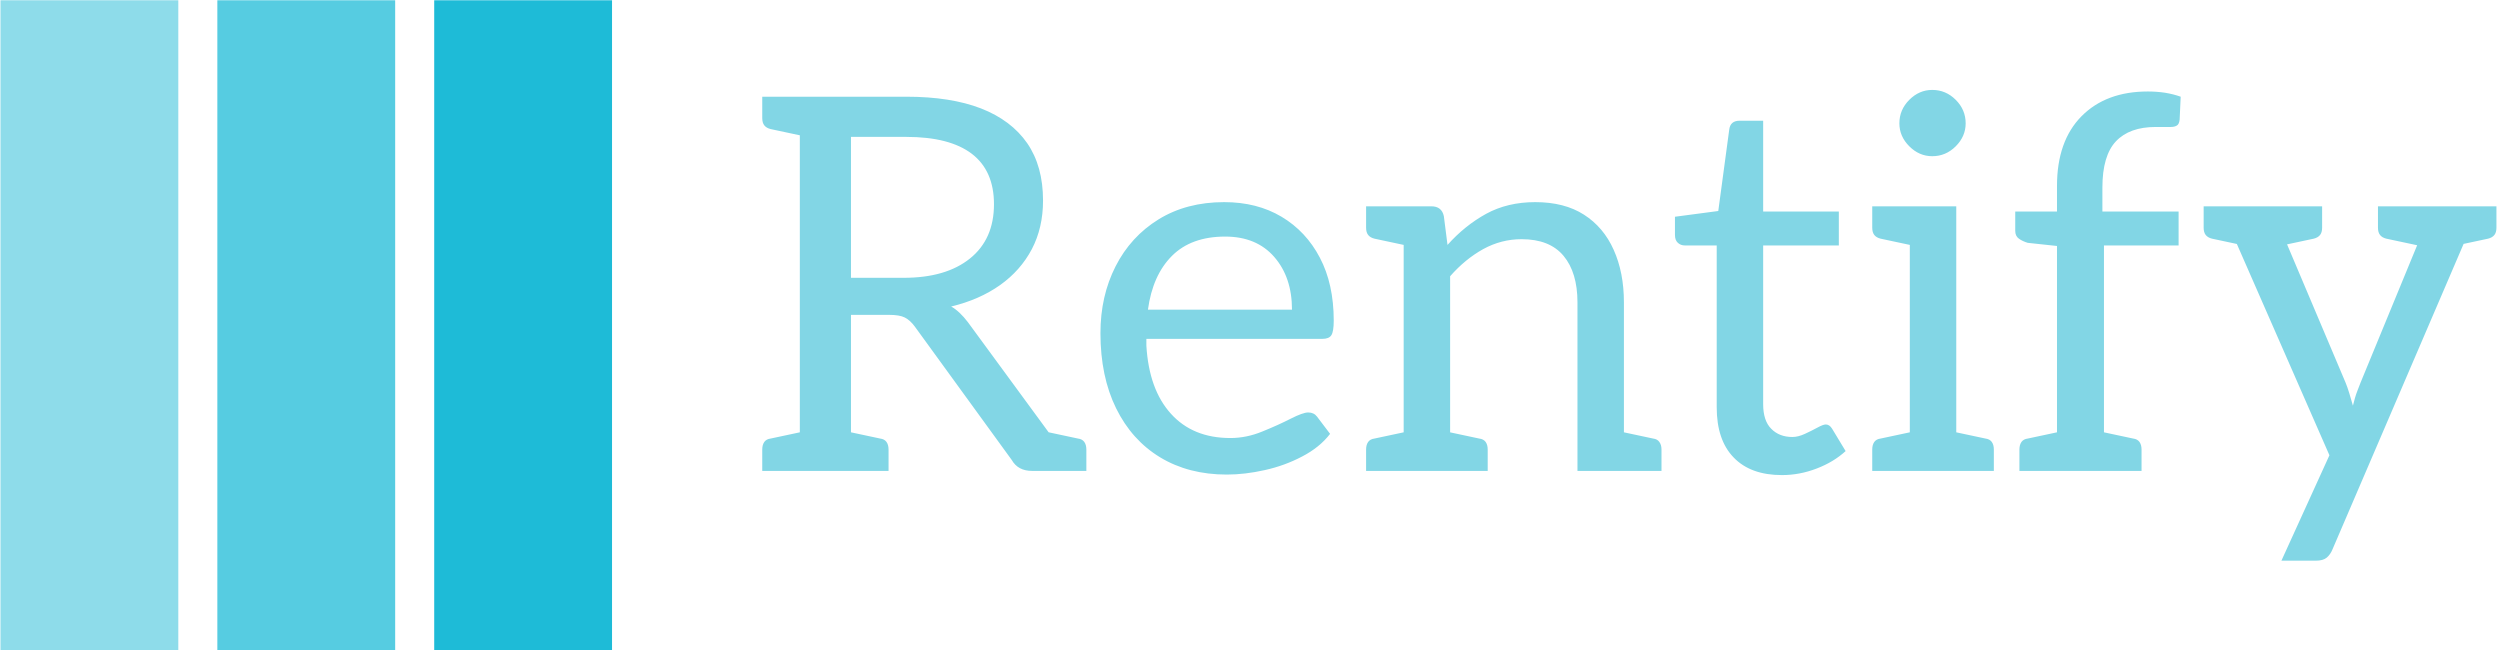 <svg xmlns="http://www.w3.org/2000/svg" version="1.1" xmlns:xlink="http://www.w3.org/1999/xlink" xmlns:svgjs="http://svgjs.dev/svgjs" width="1500" height="390" viewBox="0 0 1500 390"><g transform="matrix(1,0,0,1,-0.909,0.175)"><svg viewBox="0 0 396 103" data-background-color="#ffffff" preserveAspectRatio="xMidYMid meet" height="390" width="1500" xmlns="http://www.w3.org/2000/svg" xmlns:xlink="http://www.w3.org/1999/xlink"><g id="tight-bounds" transform="matrix(1,0,0,1,0.24,-0.046)"><svg viewBox="0 0 395.52 103.093" height="103.093" width="395.52"><g><svg viewBox="0 0 569.237 148.372" height="103.093" width="395.52"><g transform="matrix(1,0,0,1,173.717,20.506)"><svg viewBox="0 0 395.52 107.361" height="107.361" width="395.52"><g id="textblocktransform"><svg viewBox="0 0 395.52 107.361" height="107.361" width="395.52" id="textblock"><g><svg viewBox="0 0 395.52 107.361" height="107.361" width="395.52"><g transform="matrix(1,0,0,1,0,0)"><svg width="395.52" viewBox="1.65 -36.5 166.14 45.1" height="107.361" data-palette-color="#82d6e5"><path d="M10.15 0L5.25 0 5.25-35.85 15.45-35.85Q19.7-35.85 22.6-34.73 25.5-33.6 27.03-31.4 28.55-29.2 28.55-25.9L28.55-25.9Q28.55-23.3 27.48-21.25 26.4-19.2 24.43-17.8 22.45-16.4 19.75-15.75L19.75-15.75Q20.55-15.3 21.35-14.25L21.35-14.25 31.8 0 27.5 0Q26.15 0 25.55-1.05L25.55-1.05 16.25-13.85Q15.8-14.45 15.3-14.7 14.8-14.95 13.8-14.95L13.8-14.95 10.15-14.95 10.15 0ZM10.15-32L10.15-18.5 15.2-18.5Q19.25-18.5 21.55-20.35 23.85-22.2 23.85-25.55L23.85-25.55Q23.85-28.75 21.73-30.38 19.6-32 15.45-32L15.45-32 10.15-32ZM28.15-3.9L27.6 0 25.2-4.55 28.15-3.9ZM6.75 0L1.65 0 1.65-2.05Q1.65-2.5 1.85-2.78 2.05-3.05 2.45-3.1L2.45-3.1 6.2-3.9 6.75 0ZM1.65-35.85L6.75-35.85 6.2-31.95 2.45-32.75Q2.05-32.85 1.85-33.1 1.65-33.35 1.65-33.8L1.65-33.8 1.65-35.85ZM13.75 0L8.65 0 9.2-3.9 12.95-3.1Q13.35-3.05 13.55-2.78 13.75-2.5 13.75-2.05L13.75-2.05 13.75 0ZM32.7 0L27.6 0 28.15-3.9 31.9-3.1Q32.3-3.05 32.5-2.78 32.7-2.5 32.7-2.05L32.7-2.05 32.7 0ZM46.15 0.35L46.15 0.35Q42.5 0.35 39.77-1.3 37.05-2.95 35.55-6 34.05-9.05 34.05-13.2L34.05-13.2Q34.05-16.75 35.5-19.6 36.95-22.45 39.62-24.1 42.3-25.75 45.9-25.75L45.9-25.75Q49.05-25.75 51.4-24.35 53.75-22.95 55.07-20.43 56.4-17.9 56.4-14.4L56.4-14.4Q56.4-13.35 56.17-13 55.95-12.65 55.3-12.65L55.3-12.65 38.45-12.65Q38.45-12.5 38.45-12.33 38.45-12.15 38.45-12L38.45-12Q38.7-7.8 40.8-5.48 42.9-3.15 46.5-3.15L46.5-3.15Q48.05-3.15 49.57-3.78 51.1-4.4 52.27-5 53.45-5.6 53.95-5.6L53.95-5.6Q54.5-5.6 54.8-5.2L54.8-5.2 56.05-3.55Q55.05-2.25 53.37-1.38 51.7-0.5 49.8-0.08 47.9 0.35 46.15 0.35ZM38.6-15.45L38.6-15.45 52.4-15.45Q52.4-18.55 50.7-20.5 49-22.45 46-22.45L46-22.45Q42.75-22.45 40.9-20.6 39.05-18.75 38.6-15.45ZM67.55 0L63.1 0 63.1-25.35 65.75-25.35Q66.75-25.35 66.95-24.4L66.95-24.4 67.3-21.65Q68.95-23.5 71-24.63 73.05-25.75 75.7-25.75L75.7-25.75Q78.5-25.75 80.37-24.55 82.25-23.35 83.22-21.18 84.2-19 84.2-16.15L84.2-16.15 84.2 0 79.75 0 79.75-16.15Q79.75-19 78.42-20.6 77.09-22.2 74.4-22.2L74.4-22.2Q72.45-22.2 70.72-21.25 69-20.3 67.55-18.65L67.55-18.65 67.55 0ZM64.59 0L59.5 0 59.5-2.05Q59.5-2.5 59.7-2.78 59.9-3.05 60.3-3.1L60.3-3.1 64.05-3.9 64.59 0ZM71.15 0L66.05 0 66.59-3.9 70.34-3.1Q70.75-3.05 70.95-2.78 71.15-2.5 71.15-2.05L71.15-2.05 71.15 0ZM87.8 0L82.7 0 83.25-3.9 87-3.1Q87.4-3.05 87.59-2.78 87.8-2.5 87.8-2.05L87.8-2.05 87.8 0ZM59.5-25.35L64.59-25.35 64.05-21.45 60.3-22.25Q59.9-22.35 59.7-22.6 59.5-22.85 59.5-23.3L59.5-23.3 59.5-25.35ZM99.34 0.4L99.34 0.4Q96.34 0.4 94.72-1.28 93.09-2.95 93.09-6.1L93.09-6.1 93.09-21.6 90.04-21.6Q89.64-21.6 89.37-21.85 89.09-22.1 89.09-22.6L89.09-22.6 89.09-24.35 93.24-24.9 94.29-32.7Q94.39-33.55 95.29-33.55L95.29-33.55 97.54-33.55 97.54-24.85 104.79-24.85 104.79-21.6 97.54-21.6 97.54-6.4Q97.54-4.8 98.32-4.03 99.09-3.25 100.34-3.25L100.34-3.25Q100.89-3.25 101.54-3.55 102.19-3.85 102.74-4.15 103.29-4.45 103.54-4.45L103.54-4.45Q103.89-4.45 104.14-4.05L104.14-4.05 105.44-1.9Q104.29-0.85 102.67-0.23 101.04 0.4 99.34 0.4ZM116.04 0L111.59 0 111.59-25.35 116.04-25.35 116.04 0ZM113.09 0L107.99 0 107.99-2.05Q107.99-2.5 108.19-2.78 108.39-3.05 108.79-3.1L108.79-3.1 112.54-3.9 113.09 0ZM119.64 0L114.54 0 115.09-3.9 118.84-3.1Q119.24-3.05 119.44-2.78 119.64-2.5 119.64-2.05L119.64-2.05 119.64 0ZM107.99-25.35L113.09-25.35 112.54-21.45 108.79-22.25Q108.39-22.35 108.19-22.6 107.99-22.85 107.99-23.3L107.99-23.3 107.99-25.35ZM113.74-30.15L113.74-30.15Q112.49-30.15 111.54-31.1 110.59-32.05 110.59-33.3L110.59-33.3Q110.59-34.6 111.54-35.55 112.49-36.5 113.74-36.5L113.74-36.5Q115.04-36.5 115.99-35.55 116.94-34.6 116.94-33.3L116.94-33.3Q116.94-32.05 115.99-31.1 115.04-30.15 113.74-30.15ZM130.19 0L125.69 0 125.69-21.55 122.89-21.85Q122.39-22 122.04-22.25 121.69-22.5 121.69-23L121.69-23 121.69-24.85 125.69-24.85 125.69-27.3Q125.69-31.6 128.04-33.98 130.39-36.35 134.39-36.35L134.39-36.35Q135.24-36.35 136.04-36.23 136.84-36.1 137.54-35.85L137.54-35.85 137.44-33.65Q137.39-33.2 137.16-33.08 136.94-32.95 136.59-32.95L136.59-32.95Q136.24-32.95 135.89-32.95 135.54-32.95 135.14-32.95L135.14-32.95Q132.64-32.95 131.34-31.58 130.04-30.2 130.04-27.15L130.04-27.15 130.04-24.85 137.34-24.85 137.34-21.6 130.19-21.6 130.19 0ZM127.19 0L122.09 0 122.09-2.05Q122.09-2.5 122.29-2.78 122.49-3.05 122.89-3.1L122.89-3.1 126.64-3.9 127.19 0ZM133.79 0L128.69 0 129.24-3.9 132.99-3.1Q133.39-3.05 133.59-2.78 133.79-2.5 133.79-2.05L133.79-2.05 133.79 0ZM150.49 8.6L147.19 8.6 151.79-1.5 141.34-25.35 145.19-25.35Q145.79-25.35 146.11-25.05 146.44-24.75 146.59-24.4L146.59-24.4 153.34-8.45Q153.49-8.1 153.69-7.45 153.89-6.8 154.04-6.25L154.04-6.25Q154.14-6.65 154.24-7 154.34-7.35 154.49-7.73 154.64-8.1 154.79-8.5L154.79-8.5 161.34-24.4Q161.49-24.8 161.86-25.08 162.24-25.35 162.64-25.35L162.64-25.35 166.19-25.35 152.09 7.5Q151.89 8 151.54 8.3 151.19 8.6 150.49 8.6L150.49 8.6ZM148.29-24.1L144.54-24.1 144.54-25.35 148.29-25.35 148.29-24.1ZM163.79-24.1L160.04-24.1 160.04-25.35 163.79-25.35 163.79-24.1ZM139.74-25.35L144.84-25.35 144.29-21.45 140.54-22.25Q140.14-22.35 139.94-22.6 139.74-22.85 139.74-23.3L139.74-23.3 139.74-25.35ZM145.99-25.35L151.09-25.35 151.09-23.3Q151.09-22.85 150.89-22.6 150.69-22.35 150.29-22.25L150.29-22.25 146.54-21.45 145.99-25.35ZM156.44-25.35L161.54-25.35 160.99-21.45 157.24-22.25Q156.84-22.35 156.64-22.6 156.44-22.85 156.44-23.3L156.44-23.3 156.44-25.35ZM162.69-25.35L167.79-25.35 167.79-23.3Q167.79-22.85 167.59-22.6 167.39-22.35 166.99-22.25L166.99-22.25 163.24-21.45 162.69-25.35Z" opacity="1" transform="matrix(1,0,0,1,0,0)" fill="#82d6e5" class="wordmark-text-0" data-fill-palette-color="primary" id="text-0"></path></svg></g></svg></g></svg></g></svg></g><g><svg viewBox="0 0 148.372 148.372" height="148.372" width="148.372"><g data-palette-color="#1ebbd7"><rect width="40.555" height="148.372" fill="#1ebbd7" stroke="transparent" data-fill-palette-color="accent" x="0" fill-opacity="0.5"></rect><rect width="40.555" height="148.372" fill="#1ebbd7" stroke="transparent" data-fill-palette-color="accent" x="49.457" fill-opacity="0.75"></rect><rect width="40.555" height="148.372" fill="#1ebbd7" stroke="transparent" data-fill-palette-color="accent" x="98.915" fill-opacity="1"></rect></g></svg></g></svg></g><defs></defs></svg><rect width="395.52" height="103.093" fill="none" stroke="none" visibility="hidden"></rect></g></svg></g></svg>